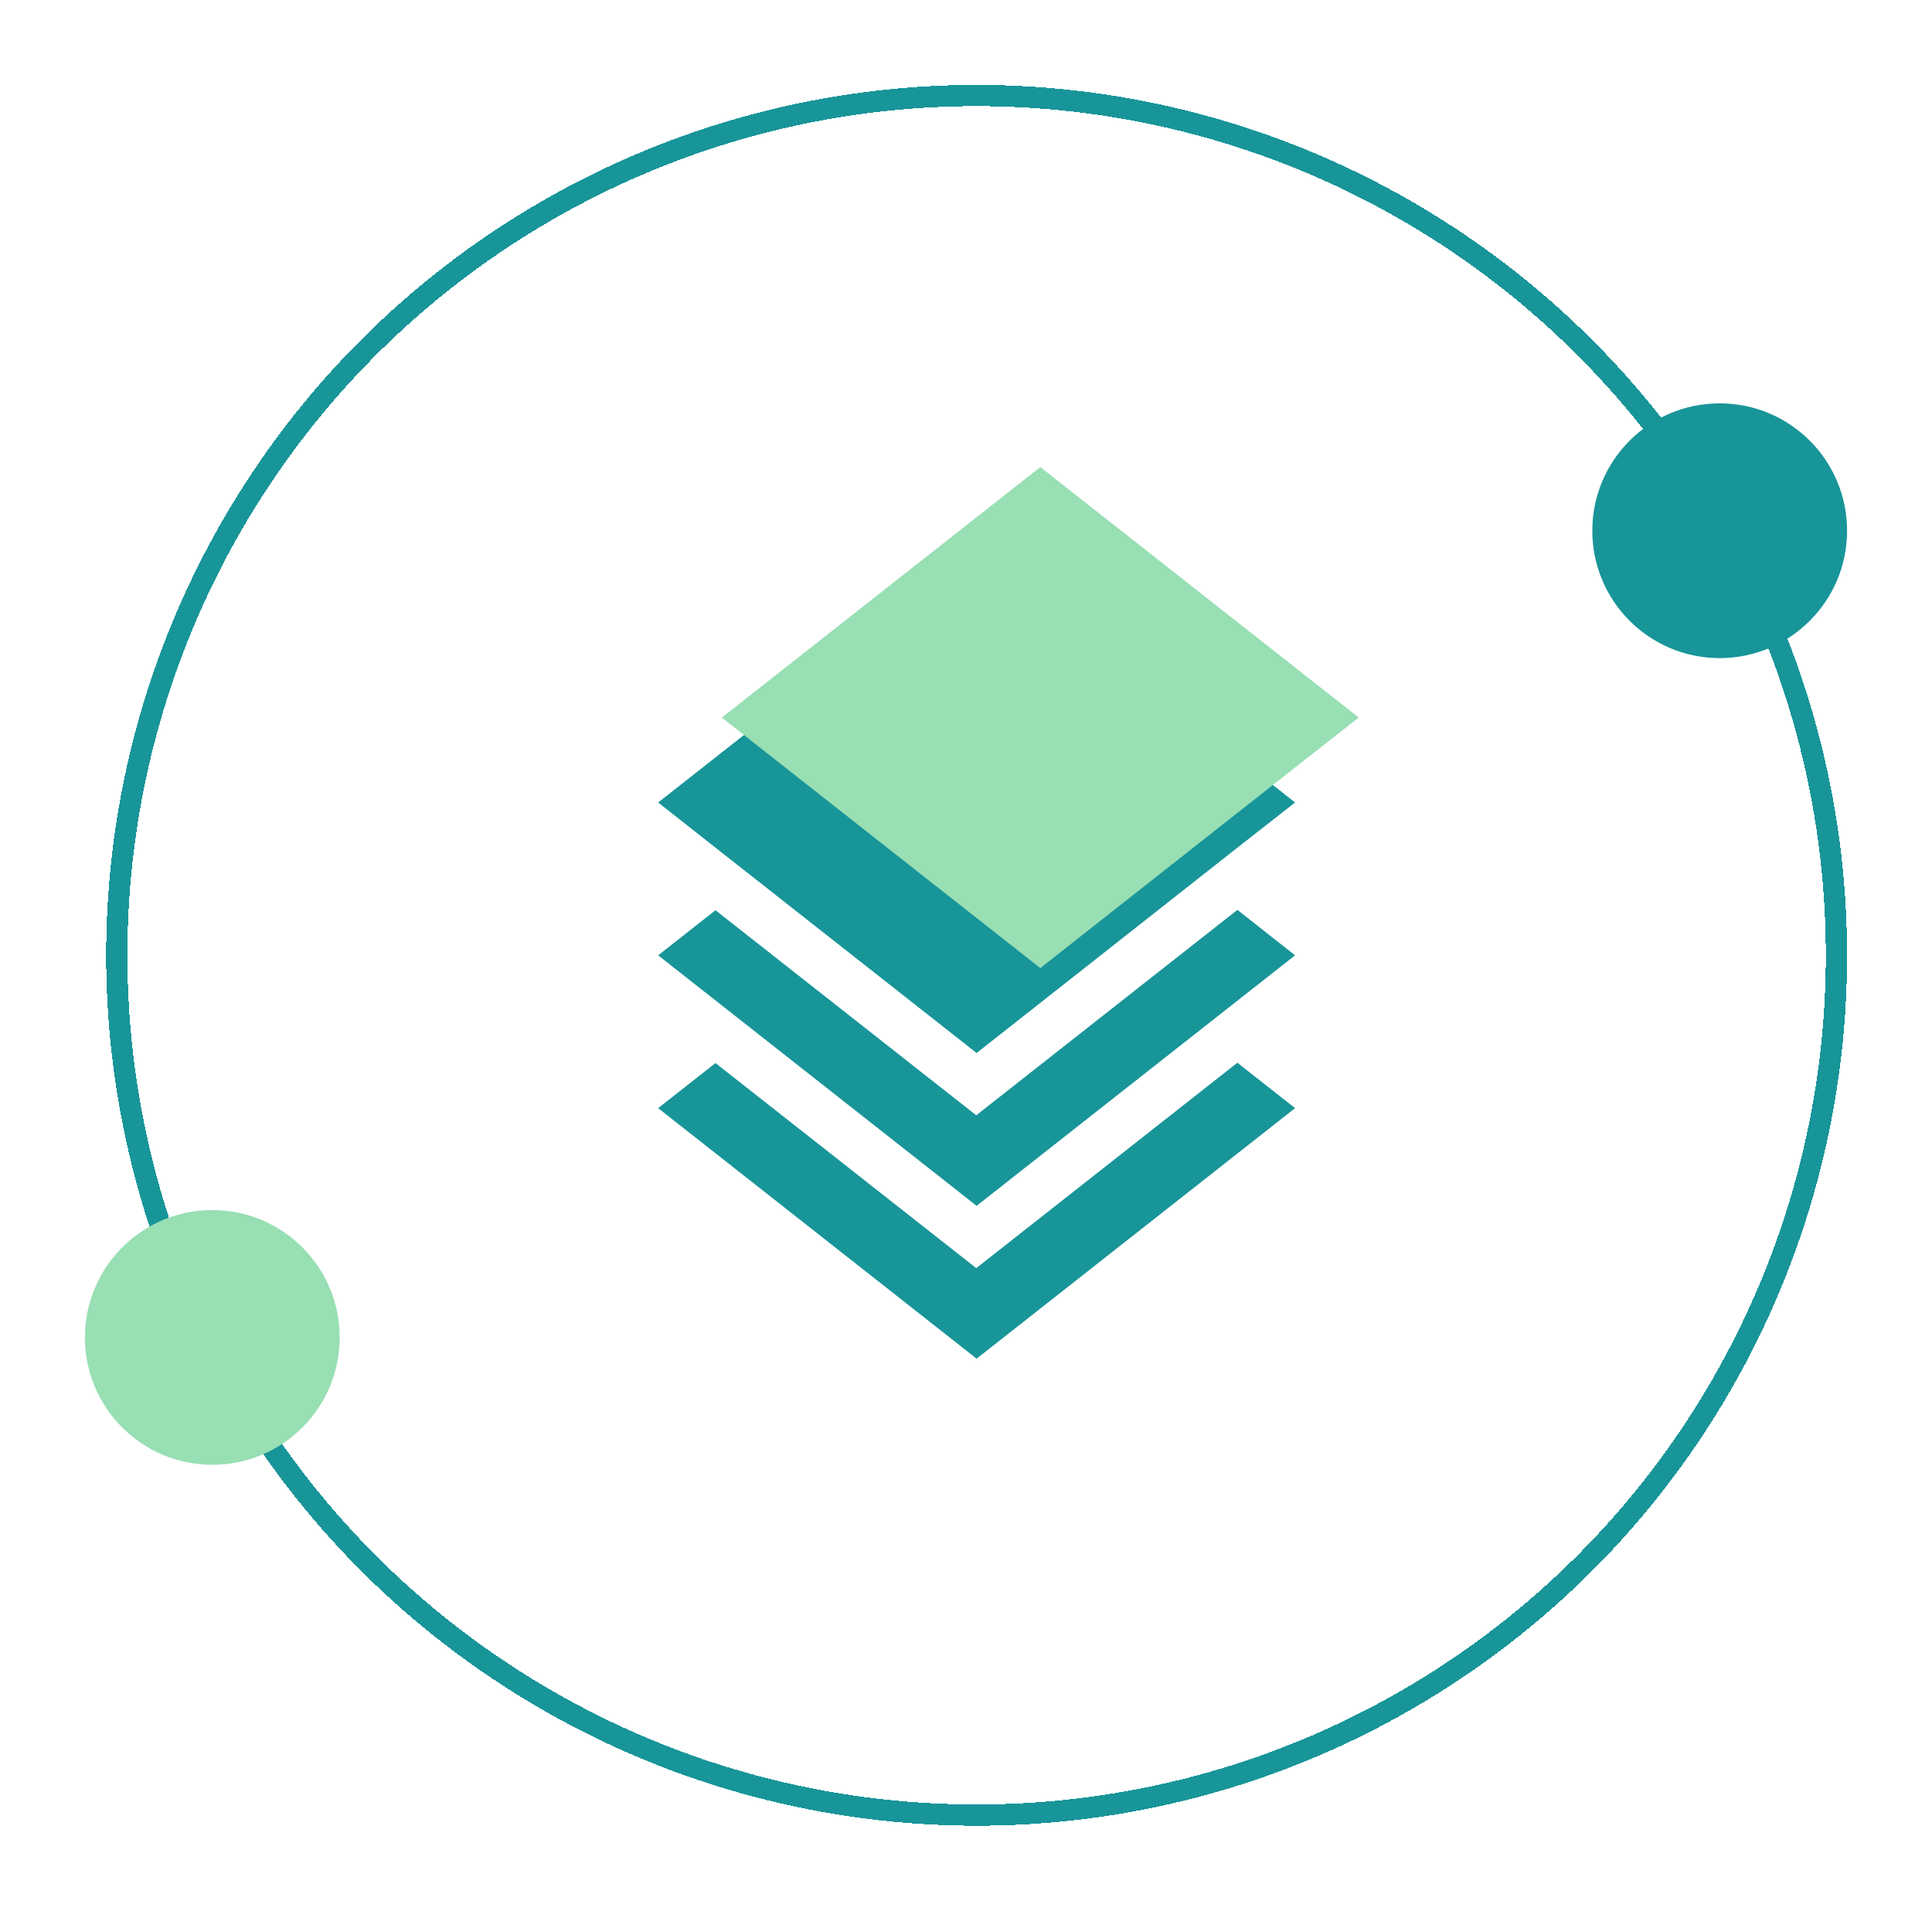 <svg width="91" height="90" viewBox="0 0 91 90" fill="none" xmlns="http://www.w3.org/2000/svg">
<g filter="url(#filter0_d_9_21)">
<circle cx="49" cy="41" r="40.5" stroke="#189599" shape-rendering="crispEdges"/>
</g>
<g filter="url(#filter1_d_9_21)">
<path d="M49 60L34 48.199L36.7 46.075L48.983 55.735L61.283 46.059L64 48.199L49 60ZM49 52.801L34 41L36.7 38.876L48.983 48.536L61.283 38.859L64 41L49 52.801ZM49 45.602L36.717 35.942L34 33.801L49 22L64 33.801L61.267 35.942L49 45.602Z" fill="#189599"/>
</g>
<path d="M49 45.602L36.717 35.942L34 33.801L49 22L64 33.801L61.267 35.942L49 45.602Z" fill="#98DFB4"/>
<g filter="url(#filter2_d_9_21)">
<circle cx="84" cy="21" r="6" fill="#189599"/>
</g>
<g filter="url(#filter3_d_9_21)">
<circle cx="13" cy="59" r="6" fill="#98DFB4"/>
</g>
<defs>
<filter id="filter0_d_9_21" x="1" y="0" width="90" height="90" filterUnits="userSpaceOnUse" color-interpolation-filters="sRGB">
<feFlood flood-opacity="0" result="BackgroundImageFix"/>
<feColorMatrix in="SourceAlpha" type="matrix" values="0 0 0 0 0 0 0 0 0 0 0 0 0 0 0 0 0 0 127 0" result="hardAlpha"/>
<feOffset dx="-3" dy="4"/>
<feGaussianBlur stdDeviation="2"/>
<feComposite in2="hardAlpha" operator="out"/>
<feColorMatrix type="matrix" values="0 0 0 0 0.094 0 0 0 0 0.584 0 0 0 0 0.6 0 0 0 0.3 0"/>
<feBlend mode="normal" in2="BackgroundImageFix" result="effect1_dropShadow_9_21"/>
<feBlend mode="normal" in="SourceGraphic" in2="effect1_dropShadow_9_21" result="shape"/>
</filter>
<filter id="filter1_d_9_21" x="27" y="22" width="38" height="46" filterUnits="userSpaceOnUse" color-interpolation-filters="sRGB">
<feFlood flood-opacity="0" result="BackgroundImageFix"/>
<feColorMatrix in="SourceAlpha" type="matrix" values="0 0 0 0 0 0 0 0 0 0 0 0 0 0 0 0 0 0 127 0" result="hardAlpha"/>
<feOffset dx="-3" dy="4"/>
<feGaussianBlur stdDeviation="2"/>
<feComposite in2="hardAlpha" operator="out"/>
<feColorMatrix type="matrix" values="0 0 0 0 0.094 0 0 0 0 0.584 0 0 0 0 0.6 0 0 0 0.3 0"/>
<feBlend mode="normal" in2="BackgroundImageFix" result="effect1_dropShadow_9_21"/>
<feBlend mode="normal" in="SourceGraphic" in2="effect1_dropShadow_9_21" result="shape"/>
</filter>
<filter id="filter2_d_9_21" x="71" y="15" width="20" height="20" filterUnits="userSpaceOnUse" color-interpolation-filters="sRGB">
<feFlood flood-opacity="0" result="BackgroundImageFix"/>
<feColorMatrix in="SourceAlpha" type="matrix" values="0 0 0 0 0 0 0 0 0 0 0 0 0 0 0 0 0 0 127 0" result="hardAlpha"/>
<feOffset dx="-3" dy="4"/>
<feGaussianBlur stdDeviation="2"/>
<feComposite in2="hardAlpha" operator="out"/>
<feColorMatrix type="matrix" values="0 0 0 0 0.094 0 0 0 0 0.584 0 0 0 0 0.6 0 0 0 0.3 0"/>
<feBlend mode="normal" in2="BackgroundImageFix" result="effect1_dropShadow_9_21"/>
<feBlend mode="normal" in="SourceGraphic" in2="effect1_dropShadow_9_21" result="shape"/>
</filter>
<filter id="filter3_d_9_21" x="0" y="53" width="20" height="20" filterUnits="userSpaceOnUse" color-interpolation-filters="sRGB">
<feFlood flood-opacity="0" result="BackgroundImageFix"/>
<feColorMatrix in="SourceAlpha" type="matrix" values="0 0 0 0 0 0 0 0 0 0 0 0 0 0 0 0 0 0 127 0" result="hardAlpha"/>
<feOffset dx="-3" dy="4"/>
<feGaussianBlur stdDeviation="2"/>
<feComposite in2="hardAlpha" operator="out"/>
<feColorMatrix type="matrix" values="0 0 0 0 0.094 0 0 0 0 0.584 0 0 0 0 0.6 0 0 0 0.3 0"/>
<feBlend mode="normal" in2="BackgroundImageFix" result="effect1_dropShadow_9_21"/>
<feBlend mode="normal" in="SourceGraphic" in2="effect1_dropShadow_9_21" result="shape"/>
</filter>
</defs>
</svg>

